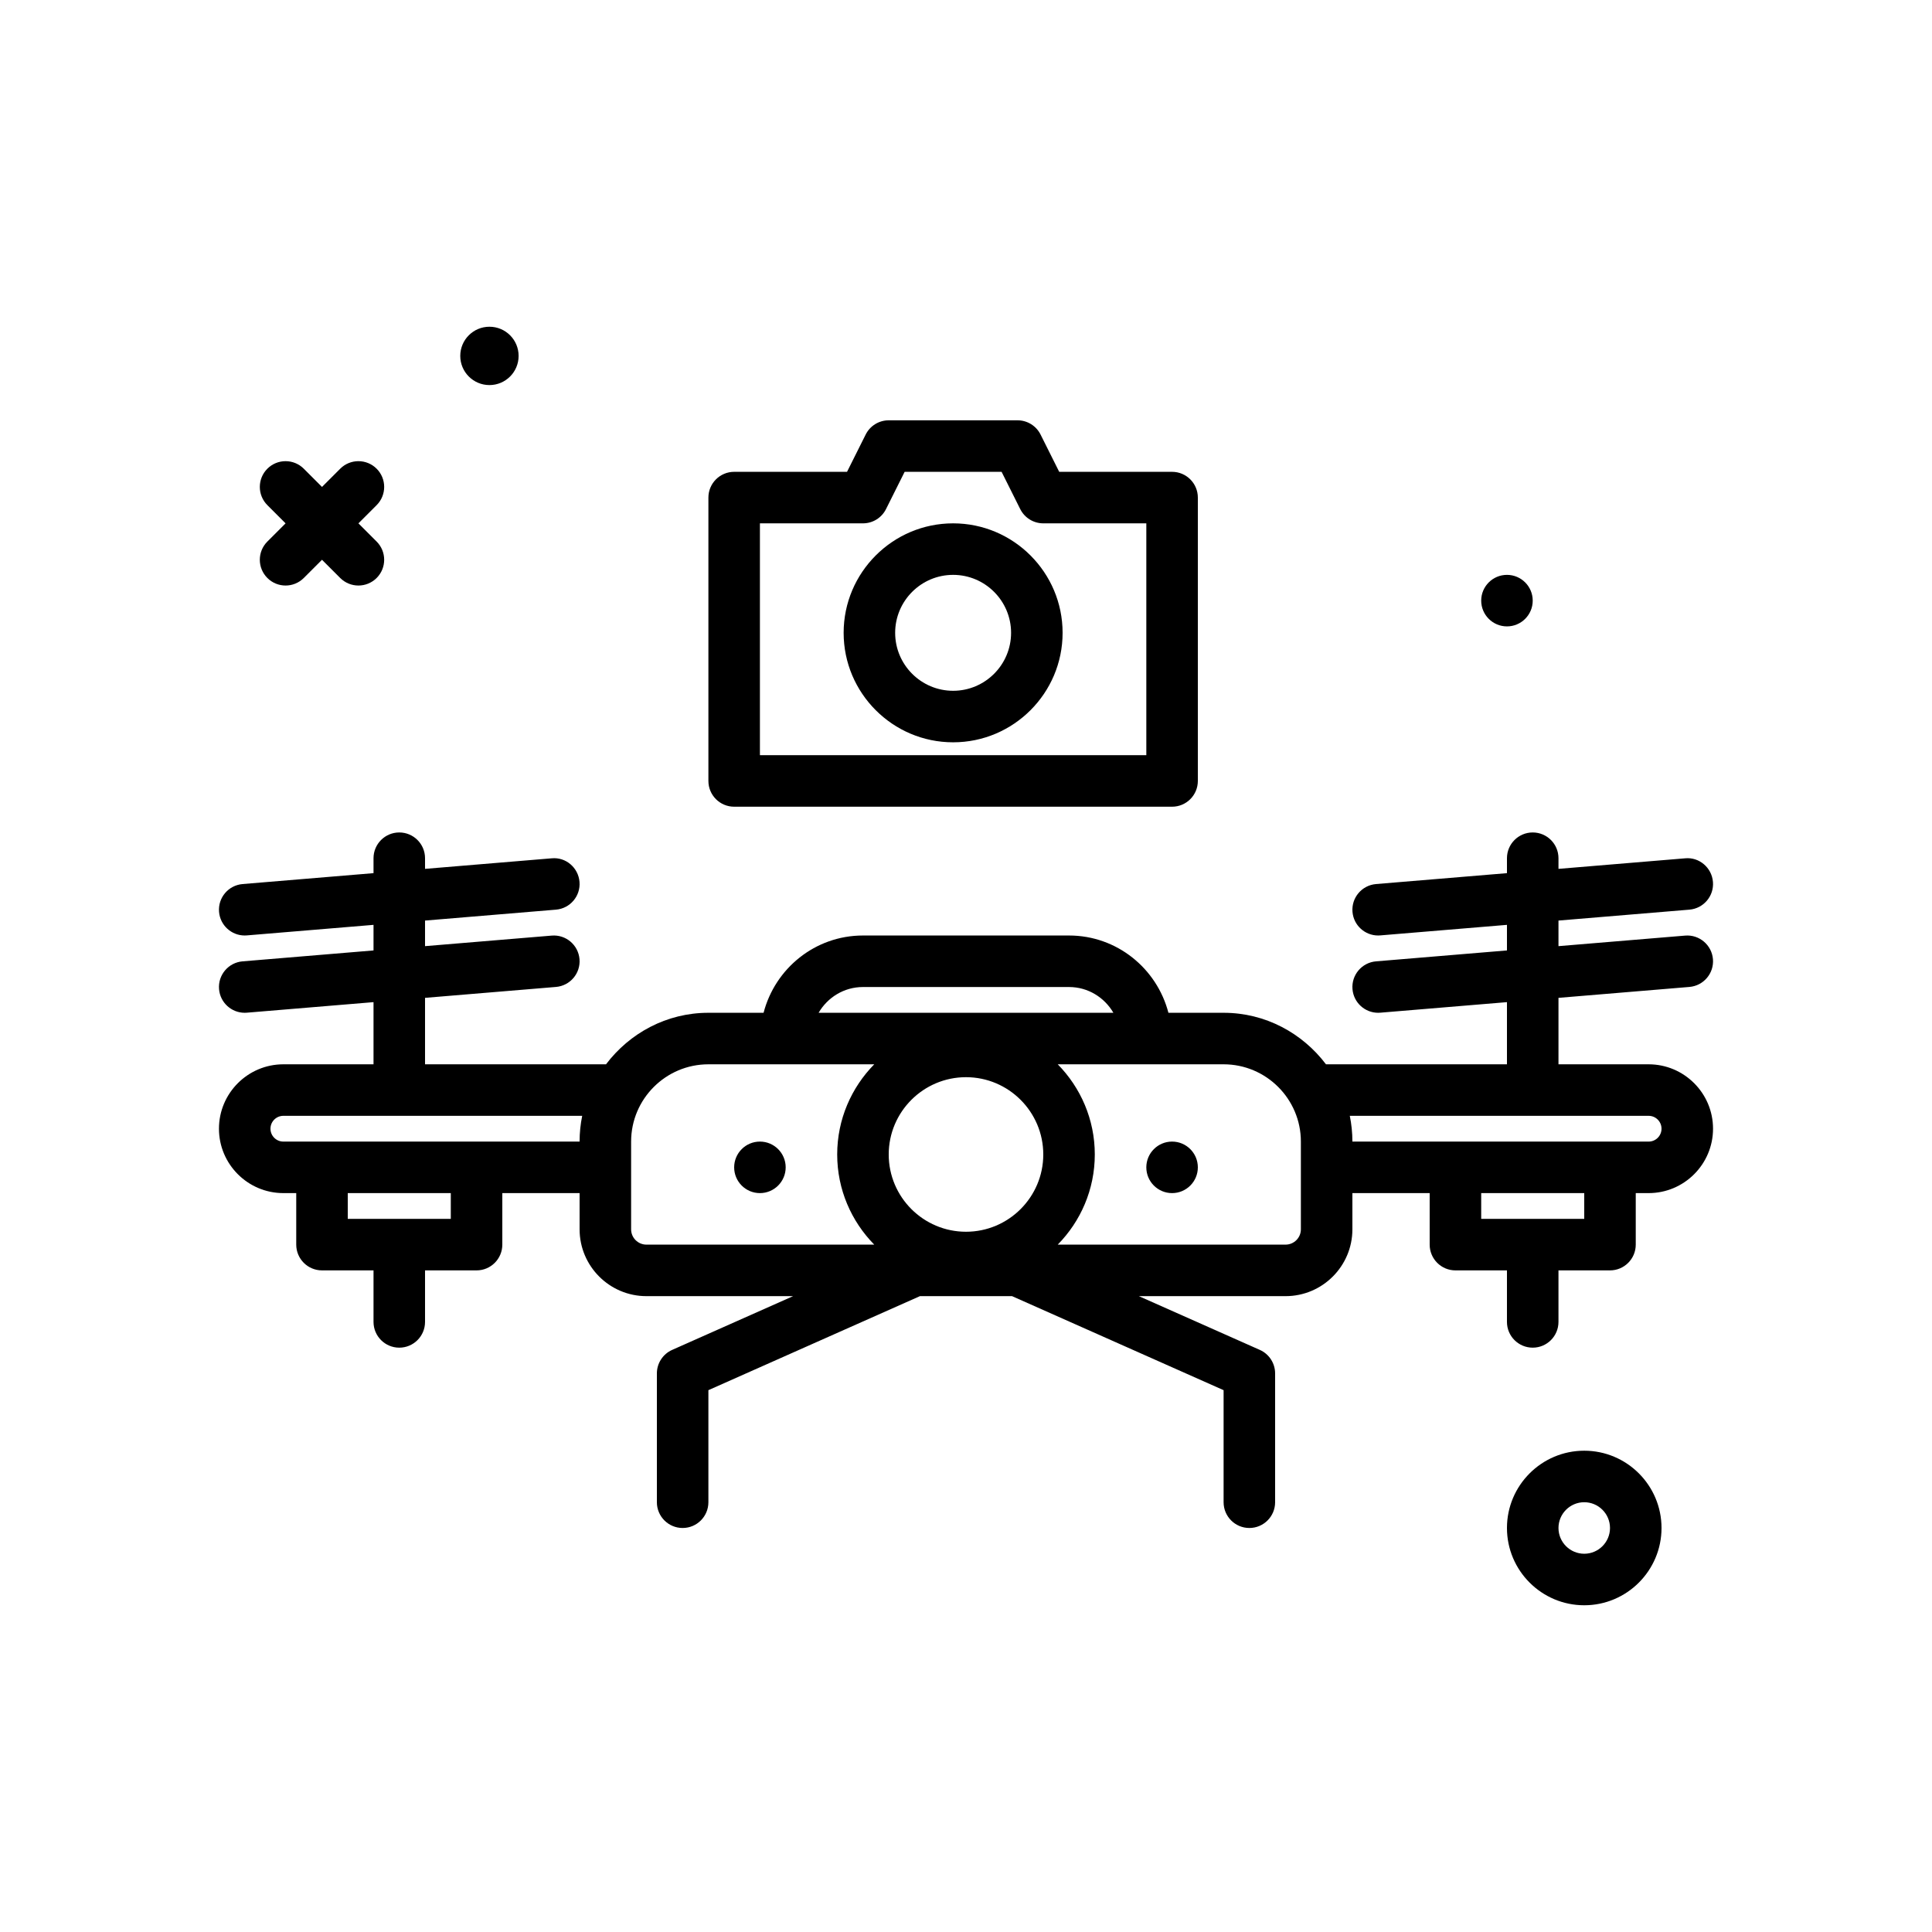 <svg id="d-camera" enable-background="new 0 0 300 300" height="512" viewBox="0 0 300 300" width="512" xmlns="http://www.w3.org/2000/svg"><g><circle cx="234" cy="93.265" r="4"/><path d="m76 59.794c2.501 0 4.53-2.028 4.53-4.529 0-2.502-2.028-4.53-4.53-4.53s-4.53 2.028-4.53 4.53c0 2.501 2.029 4.529 4.53 4.529z"/><path d="m41.516 89.749c.781.781 1.805 1.172 2.828 1.172s2.047-.391 2.828-1.172l2.828-2.828 2.828 2.828c.781.781 1.805 1.172 2.828 1.172s2.047-.391 2.828-1.172c1.562-1.562 1.562-4.094 0-5.656l-2.828-2.828 2.828-2.828c1.562-1.562 1.562-4.094 0-5.656s-4.094-1.562-5.656 0l-2.828 2.828-2.828-2.828c-1.562-1.562-4.094-1.562-5.656 0s-1.562 4.094 0 5.656l2.828 2.828-2.828 2.828c-1.563 1.562-1.563 4.094 0 5.656z"/><path d="m246 225.265c-6.617 0-12 5.383-12 12s5.383 12 12 12 12-5.383 12-12-5.383-12-12-12zm0 16c-2.205 0-4-1.795-4-4s1.795-4 4-4 4 1.795 4 4-1.795 4-4 4z"/><path d="m256 165.265h-14v-10.319l20.332-1.694c2.201-.184 3.838-2.117 3.654-4.318s-2.127-3.84-4.318-3.654l-19.668 1.637v-3.972l20.332-1.694c2.201-.184 3.838-2.117 3.654-4.318s-2.127-3.869-4.318-3.654l-19.668 1.638v-1.653c0-2.209-1.791-4-4-4s-4 1.791-4 4v2.319l-20.332 1.694c-2.201.184-3.838 2.117-3.654 4.318.174 2.088 1.924 3.668 3.982 3.668.111 0 .223-.004.336-.014l19.668-1.637v3.972l-20.332 1.694c-2.201.184-3.838 2.117-3.654 4.318.174 2.088 1.924 3.668 3.982 3.668.111 0 .223-.004.336-.014l19.668-1.638v9.653h-28.102c-3.655-4.828-9.39-8-15.898-8h-8.568c-1.789-6.881-7.999-12-15.432-12h-32c-7.433 0-13.643 5.119-15.432 12h-8.568c-6.508 0-12.243 3.172-15.898 8h-28.102v-10.319l20.332-1.694c2.201-.184 3.838-2.117 3.654-4.318s-2.119-3.84-4.318-3.654l-19.668 1.637v-3.972l20.332-1.694c2.201-.184 3.838-2.117 3.654-4.318s-2.119-3.869-4.318-3.654l-19.668 1.638v-1.653c0-2.209-1.791-4-4-4s-4 1.791-4 4v2.319l-20.332 1.694c-2.201.184-3.838 2.117-3.654 4.318.174 2.088 1.924 3.668 3.982 3.668.111 0 .223-.004.336-.014l19.668-1.637v3.972l-20.332 1.694c-2.201.184-3.838 2.117-3.654 4.318.174 2.088 1.924 3.668 3.982 3.668.111 0 .223-.004.336-.014l19.668-1.638v9.653h-14c-5.514 0-10 4.486-10 10s4.486 10 10 10h2v8c0 2.209 1.791 4 4 4h8v8c0 2.209 1.791 4 4 4s4-1.791 4-4v-8h8c2.209 0 4-1.791 4-4v-8h12v5.623c0 5.723 4.654 10.377 10.377 10.377h22.776l-18.778 8.346c-1.443.641-2.375 2.074-2.375 3.654v20c0 2.209 1.791 4 4 4s4-1.791 4-4v-17.4l32.847-14.6h14.306l32.847 14.6v17.4c0 2.209 1.791 4 4 4s4-1.791 4-4v-20c0-1.58-.932-3.014-2.375-3.654l-18.778-8.346h22.776c5.723 0 10.377-4.654 10.377-10.377v-5.623h12v8c0 2.209 1.791 4 4 4h8v8c0 2.209 1.791 4 4 4s4-1.791 4-4v-8h8c2.209 0 4-1.791 4-4v-8h2c5.514 0 10-4.486 10-10s-4.486-10-10-10zm-122-12h32c2.948 0 5.5 1.62 6.887 4h-45.775c1.388-2.38 3.94-4 6.888-4zm16 38c-6.617 0-12-5.383-12-12s5.383-12 12-12 12 5.383 12 12-5.383 12-12 12zm-80-2h-16v-4h16zm-26-12c-1.104 0-2-.896-2-2s.896-2 2-2h46.404c-.264 1.293-.404 2.63-.404 4zm54 13.623v-13.623c0-6.617 5.383-12 12-12h25.753c-3.549 3.611-5.753 8.549-5.753 14s2.204 10.389 5.753 14h-35.376c-1.311 0-2.377-1.067-2.377-2.377zm104 0c0 1.311-1.066 2.377-2.377 2.377h-35.376c3.549-3.611 5.753-8.549 5.753-14s-2.204-10.389-5.753-14h25.753c6.617 0 12 5.383 12 12zm44-1.623h-16v-4h16zm10-12h-46c0-1.37-.141-2.707-.404-4h46.404c1.104 0 2 .896 2 2s-.896 2-2 2z"/><circle cx="182" cy="181.265" r="4"/><circle cx="118" cy="181.265" r="4"/><path d="m114 125.265h68c2.209 0 4-1.791 4-4v-44c0-2.209-1.791-4-4-4h-17.527l-2.895-5.789c-.678-1.355-2.062-2.211-3.578-2.211h-20c-1.516 0-2.9.855-3.578 2.211l-2.895 5.789h-17.527c-2.209 0-4 1.791-4 4v44c0 2.209 1.791 4 4 4zm4-44h16c1.516 0 2.9-.855 3.578-2.211l2.895-5.789h15.055l2.895 5.789c.678 1.355 2.062 2.211 3.578 2.211h16v36h-60v-36z"/><path d="m148 81.265c-9.373 0-17 7.627-17 17s7.627 17 17 17 17-7.627 17-17-7.627-17-17-17zm0 26c-4.963 0-9-4.037-9-9s4.037-9 9-9 9 4.037 9 9-4.037 9-9 9z"/></g></svg>